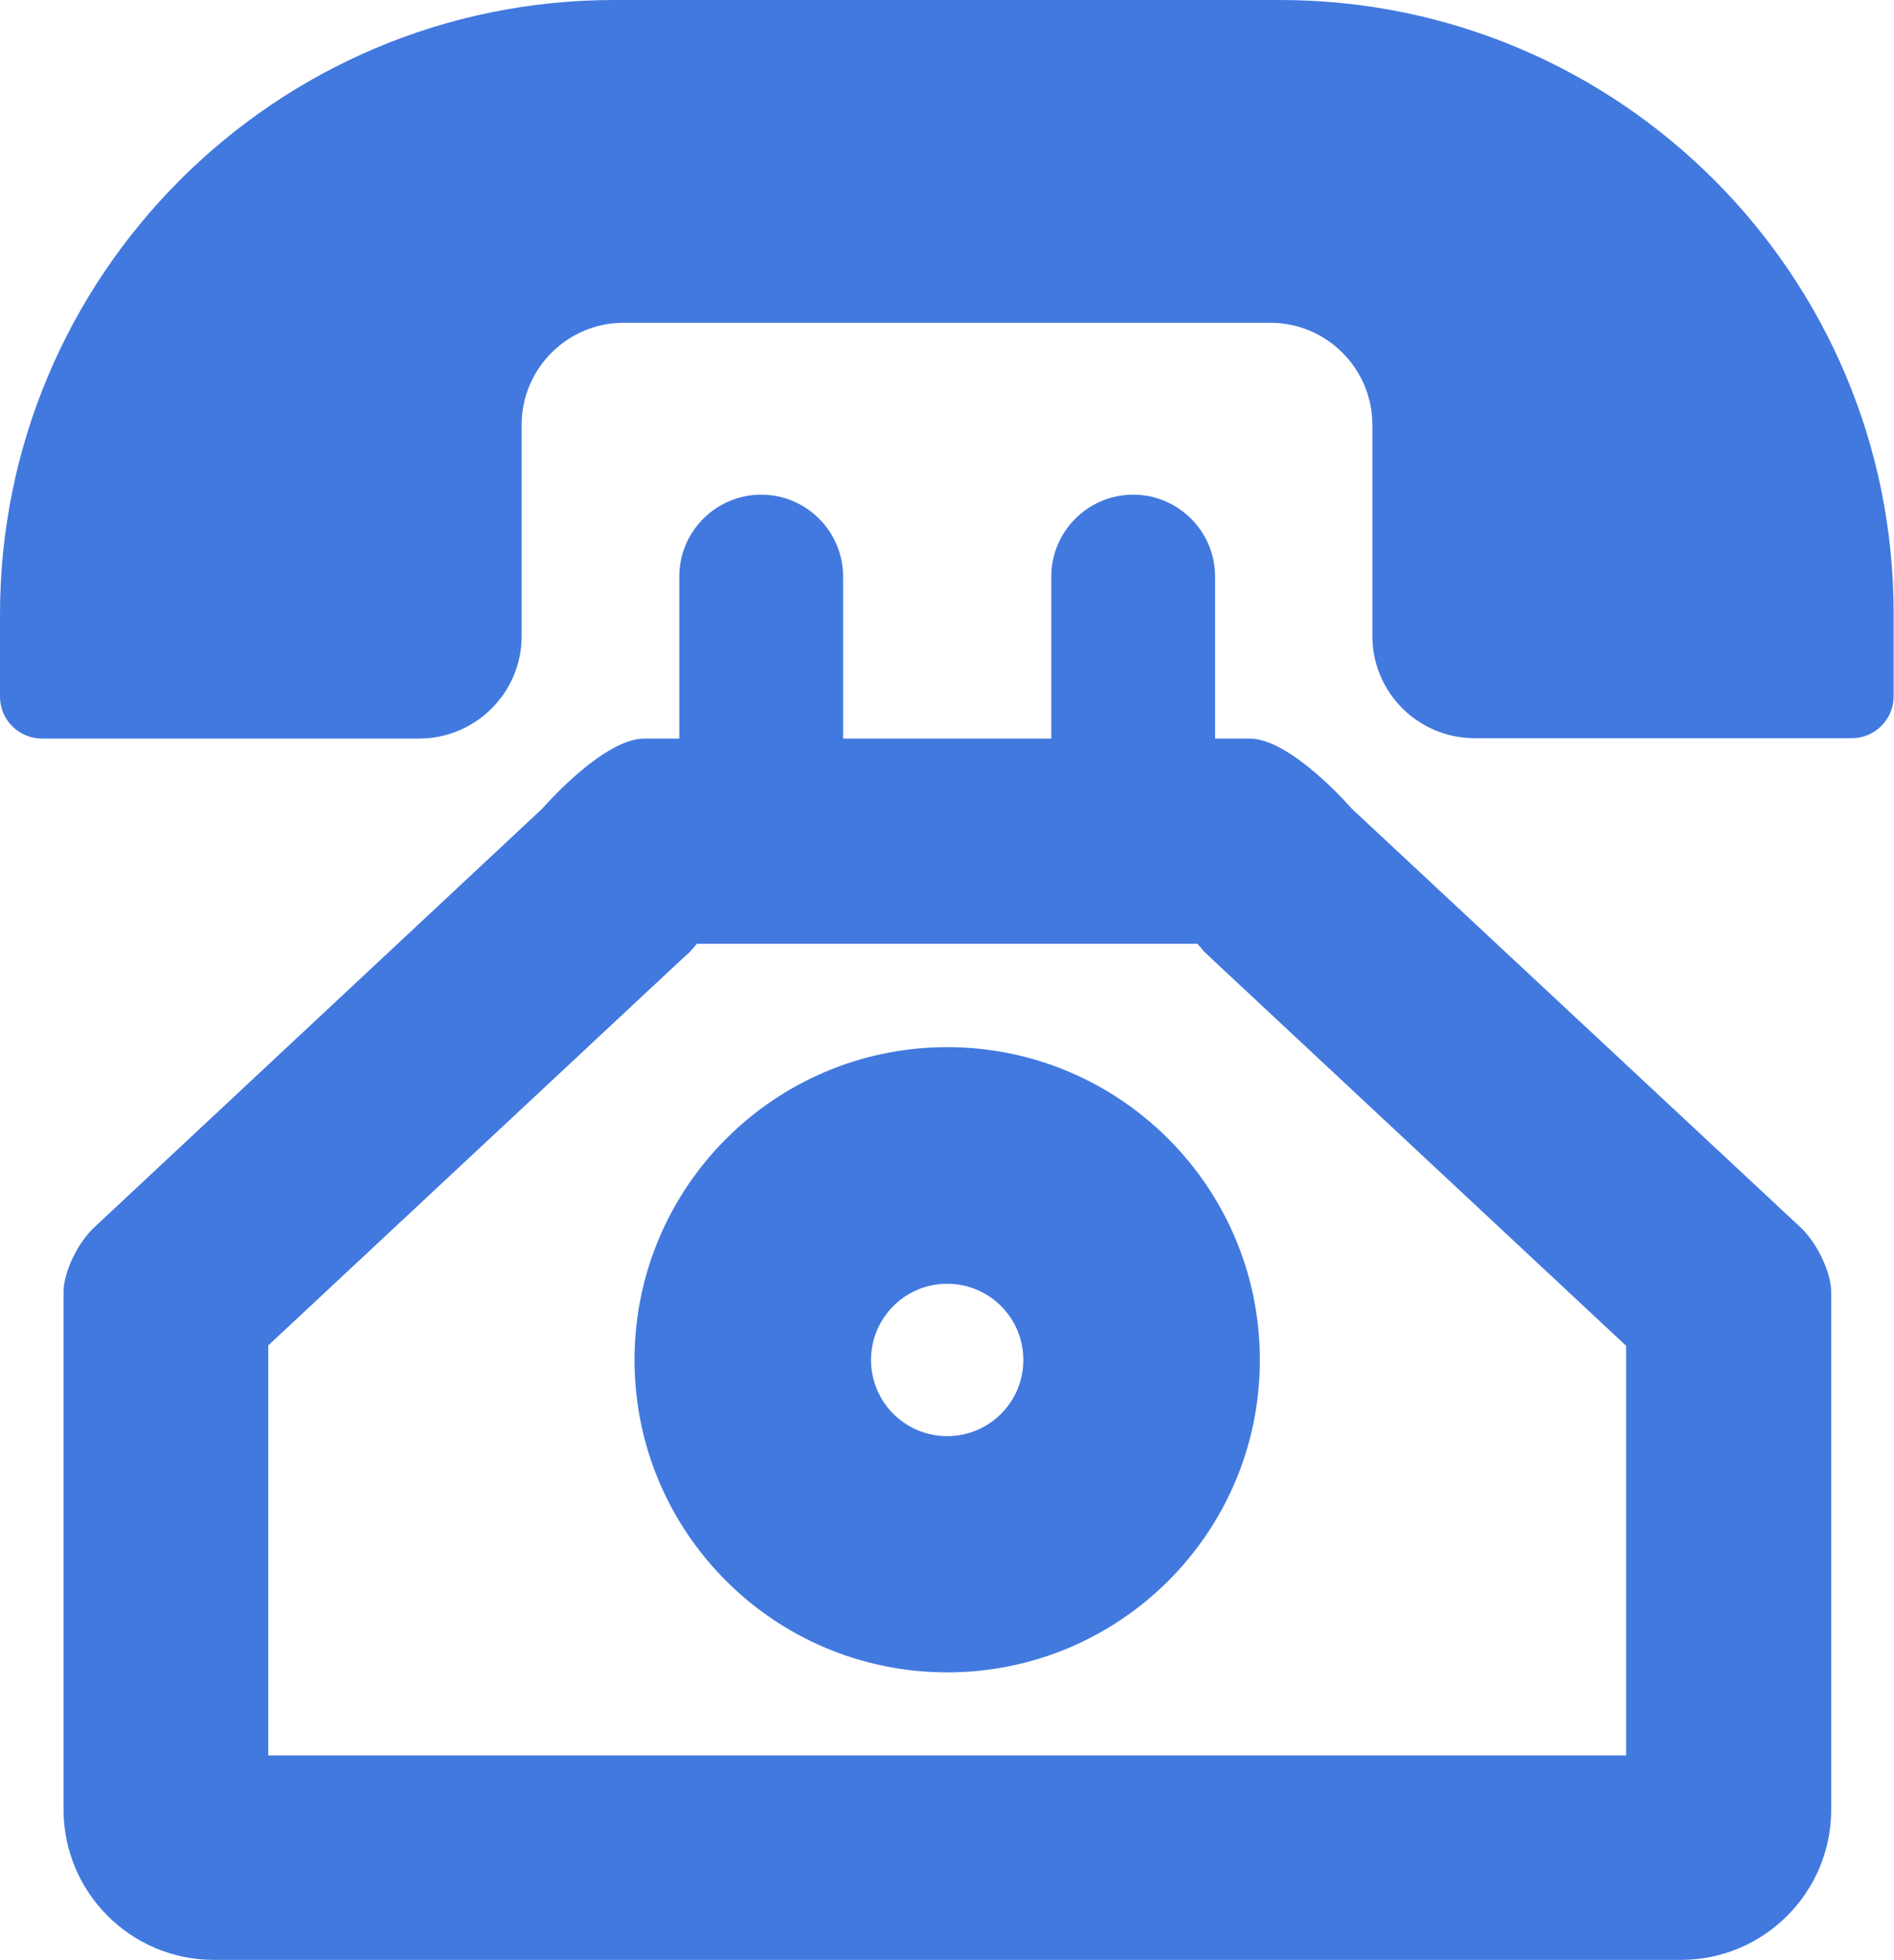 <?xml version="1.0" encoding="utf-8"?>
<!-- Generator: Adobe Illustrator 22.0.1, SVG Export Plug-In . SVG Version: 6.00 Build 0)  -->
<svg version="1.1" id="Capa_1" xmlns="http://www.w3.org/2000/svg" xmlns:xlink="http://www.w3.org/1999/xlink" x="0px" y="0px"
	 viewBox="8.5 0 494.9 512" style="enable-background:new 8.5 0 494.9 512;" xml:space="preserve">
<style type="text/css">
	.st0{fill:#4279DF;}
</style>
<g>
	<g>
		<g>
			<path class="st0" d="M361.7,211.2c0,0-15.8-18.3-26.7-18.3h-9v-42.3c0-11.8-9.6-21.4-21.4-21.4c-11.8,0-21.4,9.6-21.4,21.4v42.3
				h-54.4v-42.3c0-11.8-9.6-21.4-21.4-21.4c-11.8,0-21.4,9.6-21.4,21.4v42.3h-9.1c-10.9,0-26.7,18.3-26.7,18.3L33.2,320.5
				c-4.5,4.2-8.1,11.8-8.1,17.1v9.5v125.5c0,21.7,17.6,39.3,39.3,39.3h383.3c21.7,0,39.3-17.6,39.3-39.3V347.1c0,0,0-4.2,0-9.5
				c0-5.2-3.6-12.9-8.1-17.1L361.7,211.2z M433.4,458.5H78.6V351.4l108.2-101l1.9-1.7l1.9-2.2c0,0,0,0,0,0h130.8l1.7,2l2.1,2
				l108.2,101L433.4,458.5L433.4,458.5z"/>
			<path class="st0" d="M343,0H169C80.4,0,8.5,71.9,8.5,160.5V182c0,6,4.9,10.9,11,10.9h98.5c14.8,0,26.8-12,26.8-26.7V111
				c0-14.8,12-26.7,26.7-26.7h168.9c14.8,0,26.7,12,26.7,26.7v55.1c0,14.8,12,26.7,26.7,26.7h98.6c6,0,10.9-4.9,10.9-10.9v-21.4
				C503.5,71.9,431.6,0,343,0z"/>
			<path class="st0" d="M256,273.5c-45.1,0-81.7,36.6-81.7,81.7c0,45.1,36.6,81.6,81.7,81.6c45.1,0,81.7-36.5,81.7-81.6
				C337.7,310.1,301.1,273.5,256,273.5z M256,375.1c-11,0-19.9-8.9-19.9-19.9c0-11,8.9-19.9,19.9-19.9c11,0,19.9,8.9,19.9,19.9
				C275.9,366.2,267,375.1,256,375.1z"/>
		</g>
	</g>
</g>
</svg>
